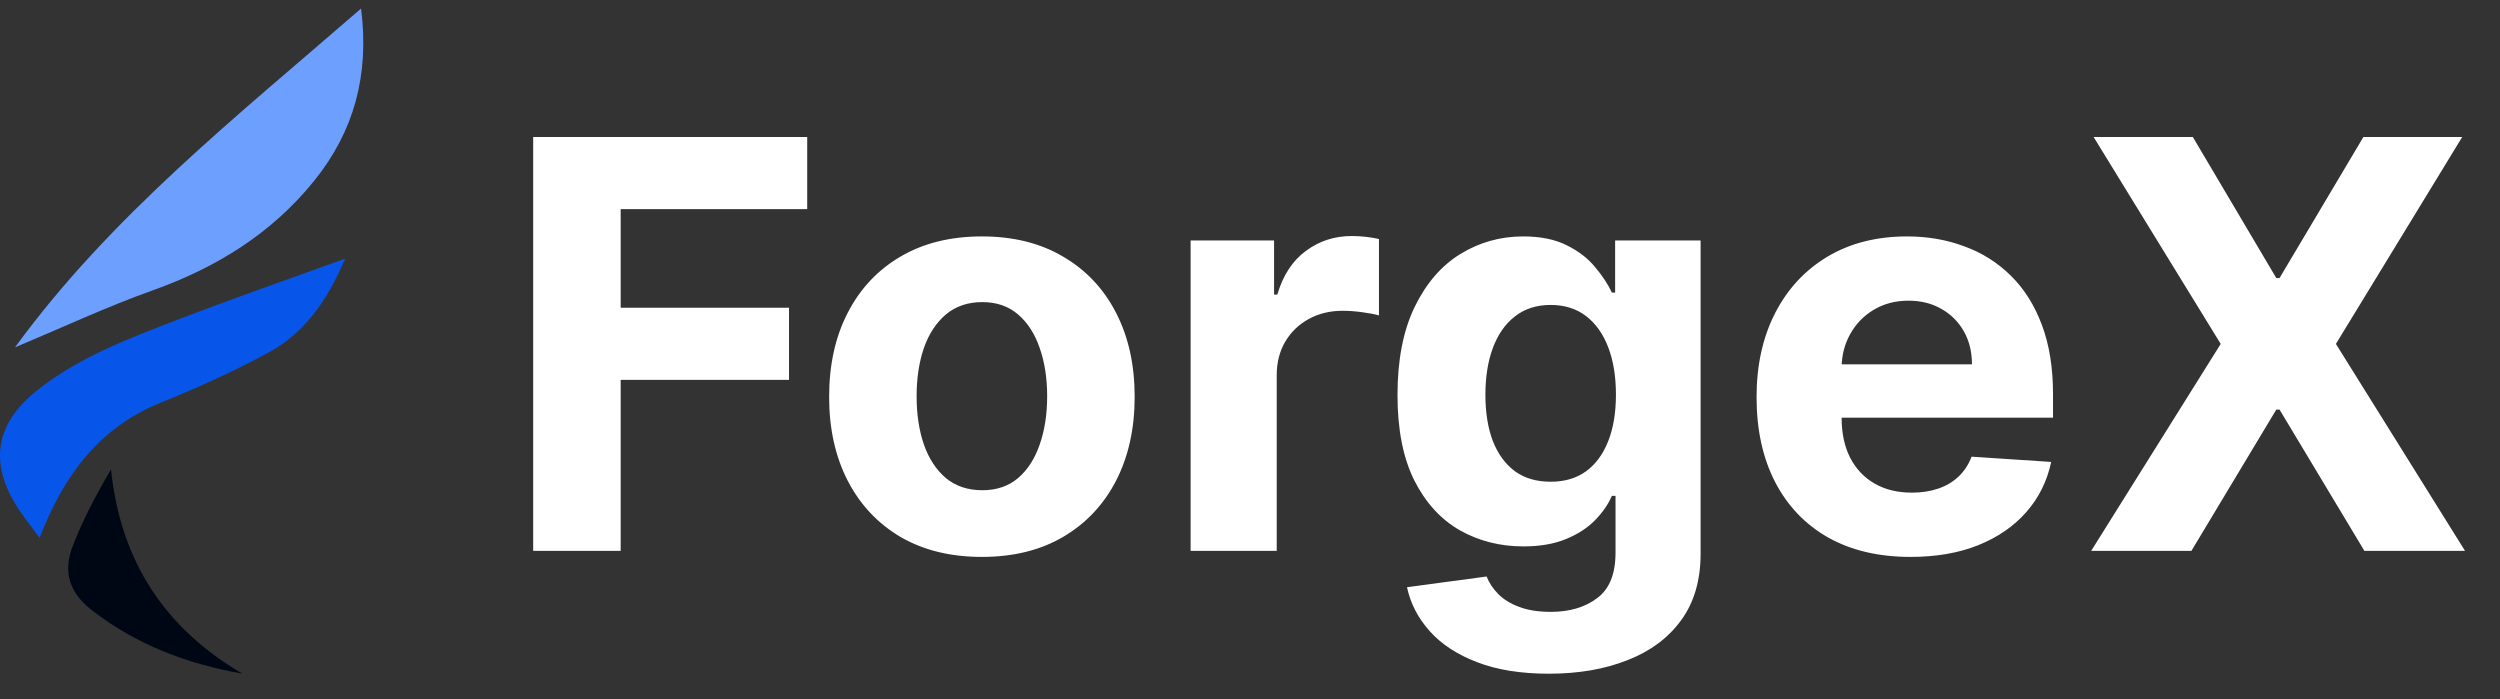 <svg width="118" height="33" viewBox="0 0 118 33" fill="none" xmlns="http://www.w3.org/2000/svg">
<rect x="0" y="0" width="118" height="33" fill="#333333" stroke="none"/>
<path d="M0.708 16.395C5.219 10.208 11.187 5.488 17.043 0.402C17.442 3.562 16.698 6.215 14.836 8.525C12.828 11.018 10.217 12.631 7.206 13.705C5.001 14.492 2.871 15.491 0.708 16.395Z" fill="#6D9FFF"/>
<path d="M16.292 12.207C15.437 14.221 14.354 15.731 12.664 16.647C11.031 17.532 9.326 18.302 7.603 18.999C4.697 20.174 3.023 22.399 1.87 25.387C1.505 24.889 1.145 24.448 0.838 23.972C-0.536 21.829 -0.215 19.983 1.762 18.417C3.737 16.852 6.062 15.983 8.369 15.094C10.916 14.113 13.498 13.22 16.291 12.208L16.292 12.207Z" fill="#0755E9"/>
<path d="M11.437 31.797C8.827 31.332 6.447 30.437 4.341 28.807C3.237 27.954 2.971 26.954 3.438 25.758C3.918 24.524 4.537 23.346 5.241 22.155C5.684 26.471 7.763 29.639 11.438 31.797H11.437Z" fill="#000714"/>
<path d="M25.166 26V6.467H38.1V9.872H29.296V14.526H37.241V17.931H29.296V26H25.166ZM46.345 26.286C44.864 26.286 43.582 25.971 42.501 25.342C41.427 24.706 40.597 23.822 40.012 22.69C39.427 21.552 39.135 20.233 39.135 18.732C39.135 17.219 39.427 15.896 40.012 14.765C40.597 13.626 41.427 12.743 42.501 12.113C43.582 11.477 44.864 11.159 46.345 11.159C47.827 11.159 49.105 11.477 50.179 12.113C51.26 12.743 52.093 13.626 52.678 14.765C53.263 15.896 53.556 17.219 53.556 18.732C53.556 20.233 53.263 21.552 52.678 22.69C52.093 23.822 51.26 24.706 50.179 25.342C49.105 25.971 47.827 26.286 46.345 26.286ZM46.364 23.139C47.038 23.139 47.601 22.948 48.052 22.566C48.504 22.179 48.844 21.651 49.073 20.983C49.308 20.316 49.426 19.556 49.426 18.704C49.426 17.852 49.308 17.092 49.073 16.424C48.844 15.757 48.504 15.229 48.052 14.841C47.601 14.453 47.038 14.259 46.364 14.259C45.684 14.259 45.111 14.453 44.647 14.841C44.19 15.229 43.843 15.757 43.608 16.424C43.379 17.092 43.264 17.852 43.264 18.704C43.264 19.556 43.379 20.316 43.608 20.983C43.843 21.651 44.19 22.179 44.647 22.566C45.111 22.948 45.684 23.139 46.364 23.139ZM56.197 26V11.35H60.136V13.906H60.289C60.556 12.997 61.004 12.31 61.634 11.846C62.263 11.376 62.988 11.14 63.809 11.14C64.012 11.14 64.231 11.153 64.467 11.178C64.702 11.204 64.909 11.239 65.087 11.283V14.889C64.896 14.831 64.632 14.78 64.295 14.736C63.958 14.691 63.65 14.669 63.37 14.669C62.772 14.669 62.238 14.8 61.767 15.06C61.303 15.315 60.934 15.671 60.661 16.128C60.394 16.586 60.261 17.114 60.261 17.712V26H56.197ZM73.105 31.799C71.789 31.799 70.66 31.618 69.719 31.255C68.785 30.899 68.041 30.413 67.488 29.796C66.934 29.179 66.575 28.486 66.41 27.717L70.168 27.211C70.282 27.504 70.463 27.777 70.711 28.032C70.959 28.286 71.287 28.489 71.694 28.642C72.107 28.801 72.609 28.88 73.201 28.88C74.085 28.88 74.813 28.664 75.385 28.232C75.963 27.806 76.253 27.09 76.253 26.086V23.406H76.081C75.903 23.813 75.636 24.197 75.28 24.56C74.924 24.922 74.466 25.218 73.906 25.447C73.347 25.676 72.679 25.79 71.904 25.79C70.804 25.79 69.802 25.536 68.899 25.027C68.003 24.512 67.287 23.727 66.753 22.671C66.225 21.61 65.962 20.268 65.962 18.646C65.962 16.987 66.232 15.601 66.772 14.488C67.313 13.375 68.031 12.542 68.928 11.989C69.831 11.436 70.82 11.159 71.894 11.159C72.714 11.159 73.401 11.299 73.954 11.579C74.507 11.852 74.953 12.196 75.29 12.609C75.633 13.016 75.897 13.417 76.081 13.811H76.234V11.35H80.268V26.143C80.268 27.389 79.963 28.432 79.353 29.271C78.742 30.111 77.897 30.74 76.816 31.16C75.741 31.586 74.504 31.799 73.105 31.799ZM73.191 22.738C73.846 22.738 74.399 22.576 74.851 22.252C75.309 21.921 75.658 21.451 75.9 20.84C76.148 20.223 76.272 19.486 76.272 18.627C76.272 17.769 76.151 17.025 75.909 16.395C75.668 15.76 75.318 15.267 74.86 14.917C74.403 14.568 73.846 14.393 73.191 14.393C72.524 14.393 71.961 14.574 71.503 14.936C71.045 15.292 70.699 15.788 70.463 16.424C70.228 17.06 70.111 17.794 70.111 18.627C70.111 19.473 70.228 20.204 70.463 20.821C70.705 21.431 71.052 21.905 71.503 22.242C71.961 22.573 72.524 22.738 73.191 22.738ZM90.178 26.286C88.671 26.286 87.374 25.981 86.287 25.37C85.206 24.754 84.373 23.883 83.788 22.757C83.203 21.625 82.91 20.287 82.91 18.742C82.91 17.235 83.203 15.912 83.788 14.774C84.373 13.636 85.196 12.749 86.258 12.113C87.326 11.477 88.579 11.159 90.016 11.159C90.982 11.159 91.882 11.315 92.715 11.627C93.554 11.932 94.285 12.393 94.909 13.01C95.538 13.626 96.028 14.402 96.377 15.337C96.727 16.265 96.902 17.352 96.902 18.599V19.715H84.531V17.197H93.077C93.077 16.612 92.95 16.093 92.696 15.642C92.441 15.191 92.089 14.838 91.637 14.583C91.192 14.323 90.674 14.192 90.082 14.192C89.466 14.192 88.919 14.335 88.442 14.621C87.971 14.901 87.603 15.28 87.336 15.757C87.069 16.227 86.932 16.752 86.925 17.33V19.724C86.925 20.449 87.059 21.075 87.326 21.603C87.6 22.131 87.984 22.538 88.48 22.824C88.976 23.11 89.564 23.253 90.245 23.253C90.696 23.253 91.109 23.19 91.484 23.062C91.86 22.935 92.181 22.744 92.448 22.49C92.715 22.236 92.918 21.924 93.058 21.555L96.816 21.803C96.625 22.706 96.234 23.495 95.643 24.169C95.058 24.836 94.301 25.358 93.373 25.733C92.451 26.102 91.386 26.286 90.178 26.286ZM103.502 6.467L107.441 13.124H107.594L111.552 6.467H116.216L110.255 16.233L116.349 26H111.599L107.594 19.333H107.441L103.435 26H98.704L104.818 16.233L98.819 6.467H103.502Z" fill="white"/>
</svg>
